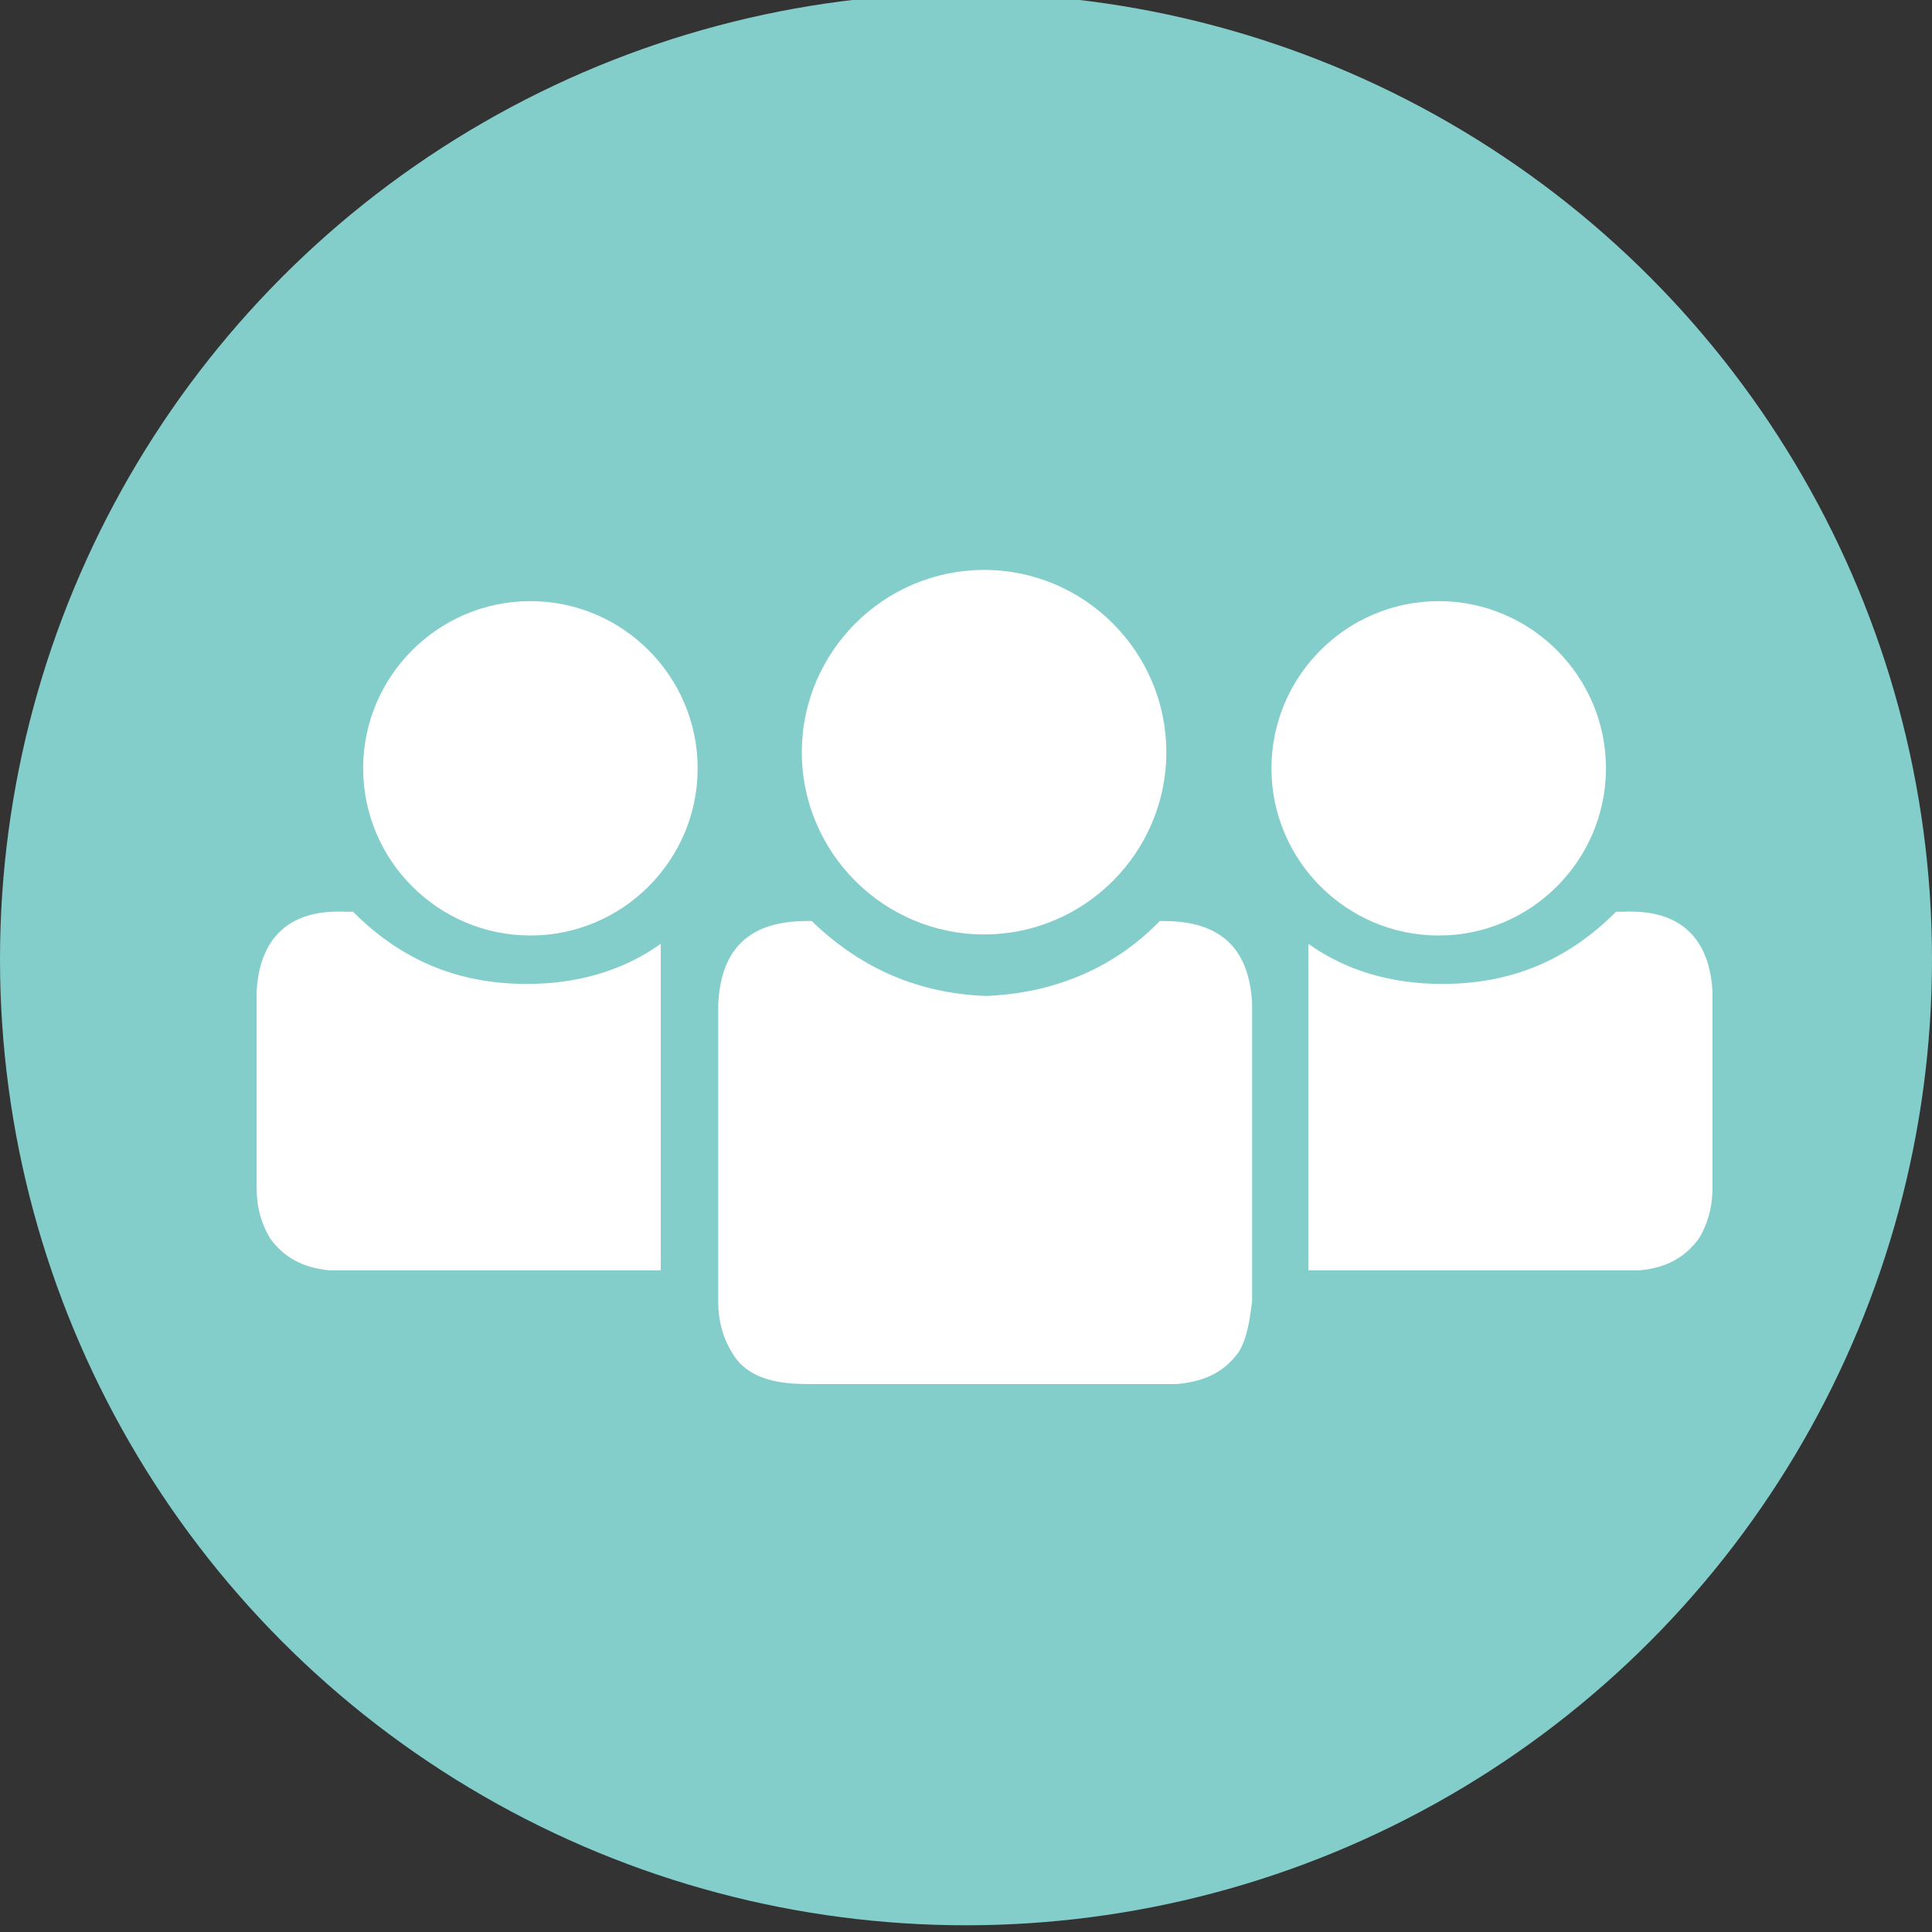 <?xml version="1.0" encoding="utf-8"?>
<!-- Generator: Adobe Illustrator 16.0.0, SVG Export Plug-In . SVG Version: 6.00 Build 0)  -->
<!DOCTYPE svg PUBLIC "-//W3C//DTD SVG 1.1//EN" "http://www.w3.org/Graphics/SVG/1.1/DTD/svg11.dtd">
<svg version="1.1" xmlns="http://www.w3.org/2000/svg" xmlns:xlink="http://www.w3.org/1999/xlink" x="0px" y="0px" width="32.75px"
	 height="32.75px" viewBox="0 0 32.75 32.75" enable-background="new 0 0 32.75 32.75" xml:space="preserve">
<rect x="0" y="0" width="32.75" height="32.75" fill="#333333" stroke="none"/>
<pattern  x="-383.601" y="1548.54" width="22.263" height="22.263" patternUnits="userSpaceOnUse" id="Nueva_muestra_de_motivo_6" viewBox="0 -22.263 22.263 22.263" overflow="visible">
	<g>
		<polygon fill="none" points="0,-22.263 22.263,-22.263 22.263,0 0,0 		"/>
		<polygon fill="#FFFFFF" points="4.152,-22.263 0,-18.11 0,-16.696 5.566,-22.263 		"/>
		<polygon fill="#FFFFFF" points="9.718,-22.263 0,-12.544 0,-11.13 11.132,-22.263 		"/>
		<polygon fill="#FFFFFF" points="15.283,-22.263 0,-6.979 0,-5.564 16.697,-22.263 		"/>
		<polygon fill="#FFFFFF" points="22.263,-22.263 20.85,-22.263 0,-1.413 0,0 0.002,0 22.263,-22.261 		"/>
		<polygon fill="#FFFFFF" points="22.263,-18.109 4.153,0 5.567,0 22.263,-16.695 		"/>
		<polygon fill="#FFFFFF" points="22.263,-12.544 9.719,0 11.133,0 22.263,-11.13 		"/>
		<polygon fill="#FFFFFF" points="22.263,-6.978 15.285,0 16.699,0 22.263,-5.563 		"/>
		<polygon fill="#FFFFFF" points="22.263,-1.412 20.851,0 22.263,0 		"/>
	</g>
</pattern>
<g id="grid" display="none">
	<g id="WORLD_MAP_1_" display="inline">
		<g id="WORLD_MAP_2_">
			<g id="social_quote">
				<g id="ICON_-_group_1_">
				</g>
				<g id="ICON_-_group">
				</g>
				<g id="thumb">
				</g>
				<g id="thumb_1_">
				</g>
			</g>
		</g>
	</g>
	<rect x="-53.868" y="1.167" display="inline" opacity="0.5" fill="#EEF7FD" width="57.682" height="1512.358"/>
	<rect x="19.302" y="1.167" display="inline" opacity="0.5" fill="#EEF7FD" width="57.682" height="1512.358"/>
	<polygon display="inline" opacity="0.5" fill="#EEF7FD" points="11.798,1.167 -53.628,1.167 -53.628,1513.525 11.798,1513.525 
		77.224,1513.525 77.224,1.167 	"/>
	<g id="HORIZONTAL_BARS_-_More_than_4_items_1_" display="inline">
		<g id="PIE_CHART_-_2_col">
		</g>
	</g>
</g>
<g id="content">
	<g>
		<circle fill="#83CECB" cx="16.375" cy="16.261" r="16.375"/>
		<path fill="#FFFFFF" d="M22.178,21.533h5.625c0.454-0.045,0.771-0.226,0.999-0.544c0.135-0.227,0.227-0.498,0.227-0.861v-3.312
			c-0.044-0.869-0.504-1.363-1.38-1.363c-0.038,0-0.077,0-0.117,0.002h-0.137c-0.815,0.817-1.769,1.224-2.948,1.224
			c-0.862,0-1.633-0.226-2.269-0.68V21.533z"/>
		<path fill="#FFFFFF" d="M24.388,15.858c1.562,0,2.835-1.273,2.835-2.834s-1.273-2.834-2.835-2.834s-2.835,1.273-2.835,2.834
			S22.826,15.858,24.388,15.858"/>
		<path fill="#FFFFFF" d="M11.201,21.533H5.576c-0.454-0.045-0.771-0.226-0.999-0.544c-0.135-0.227-0.227-0.498-0.227-0.861v-3.312
			c0.044-0.869,0.504-1.363,1.38-1.363c0.038,0,0.077,0,0.117,0.002h0.137c0.815,0.817,1.769,1.224,2.948,1.224
			c0.862,0,1.633-0.226,2.269-0.68V21.533z"/>
		<path fill="#FFFFFF" d="M8.991,15.858c-1.562,0-2.835-1.273-2.835-2.834s1.273-2.834,2.835-2.834s2.835,1.273,2.835,2.834
			S10.553,15.858,8.991,15.858"/>
		<path fill="#FFFFFF" d="M13.672,23.461h6.283c0.499-0.045,0.816-0.226,1.044-0.544c0.136-0.227,0.181-0.498,0.226-0.862V17.02
			c-0.045-0.953-0.544-1.407-1.497-1.407H19.66l-0.045,0.046c-0.771,0.77-1.77,1.179-2.904,1.224
			c-1.134-0.045-2.086-0.454-2.903-1.224l-0.045-0.046h-0.091c-0.952,0-1.451,0.454-1.497,1.407v5.035v0.018
			c0.002,0.354,0.093,0.621,0.227,0.844C12.629,23.325,13.083,23.461,13.672,23.461"/>
		<path fill="#FFFFFF" d="M16.682,15.84c1.701,0,3.089-1.387,3.089-3.089c0-1.702-1.388-3.09-3.089-3.09s-3.09,1.389-3.09,3.09
			C13.592,14.453,14.98,15.84,16.682,15.84"/>
	</g>
</g>
</svg>
